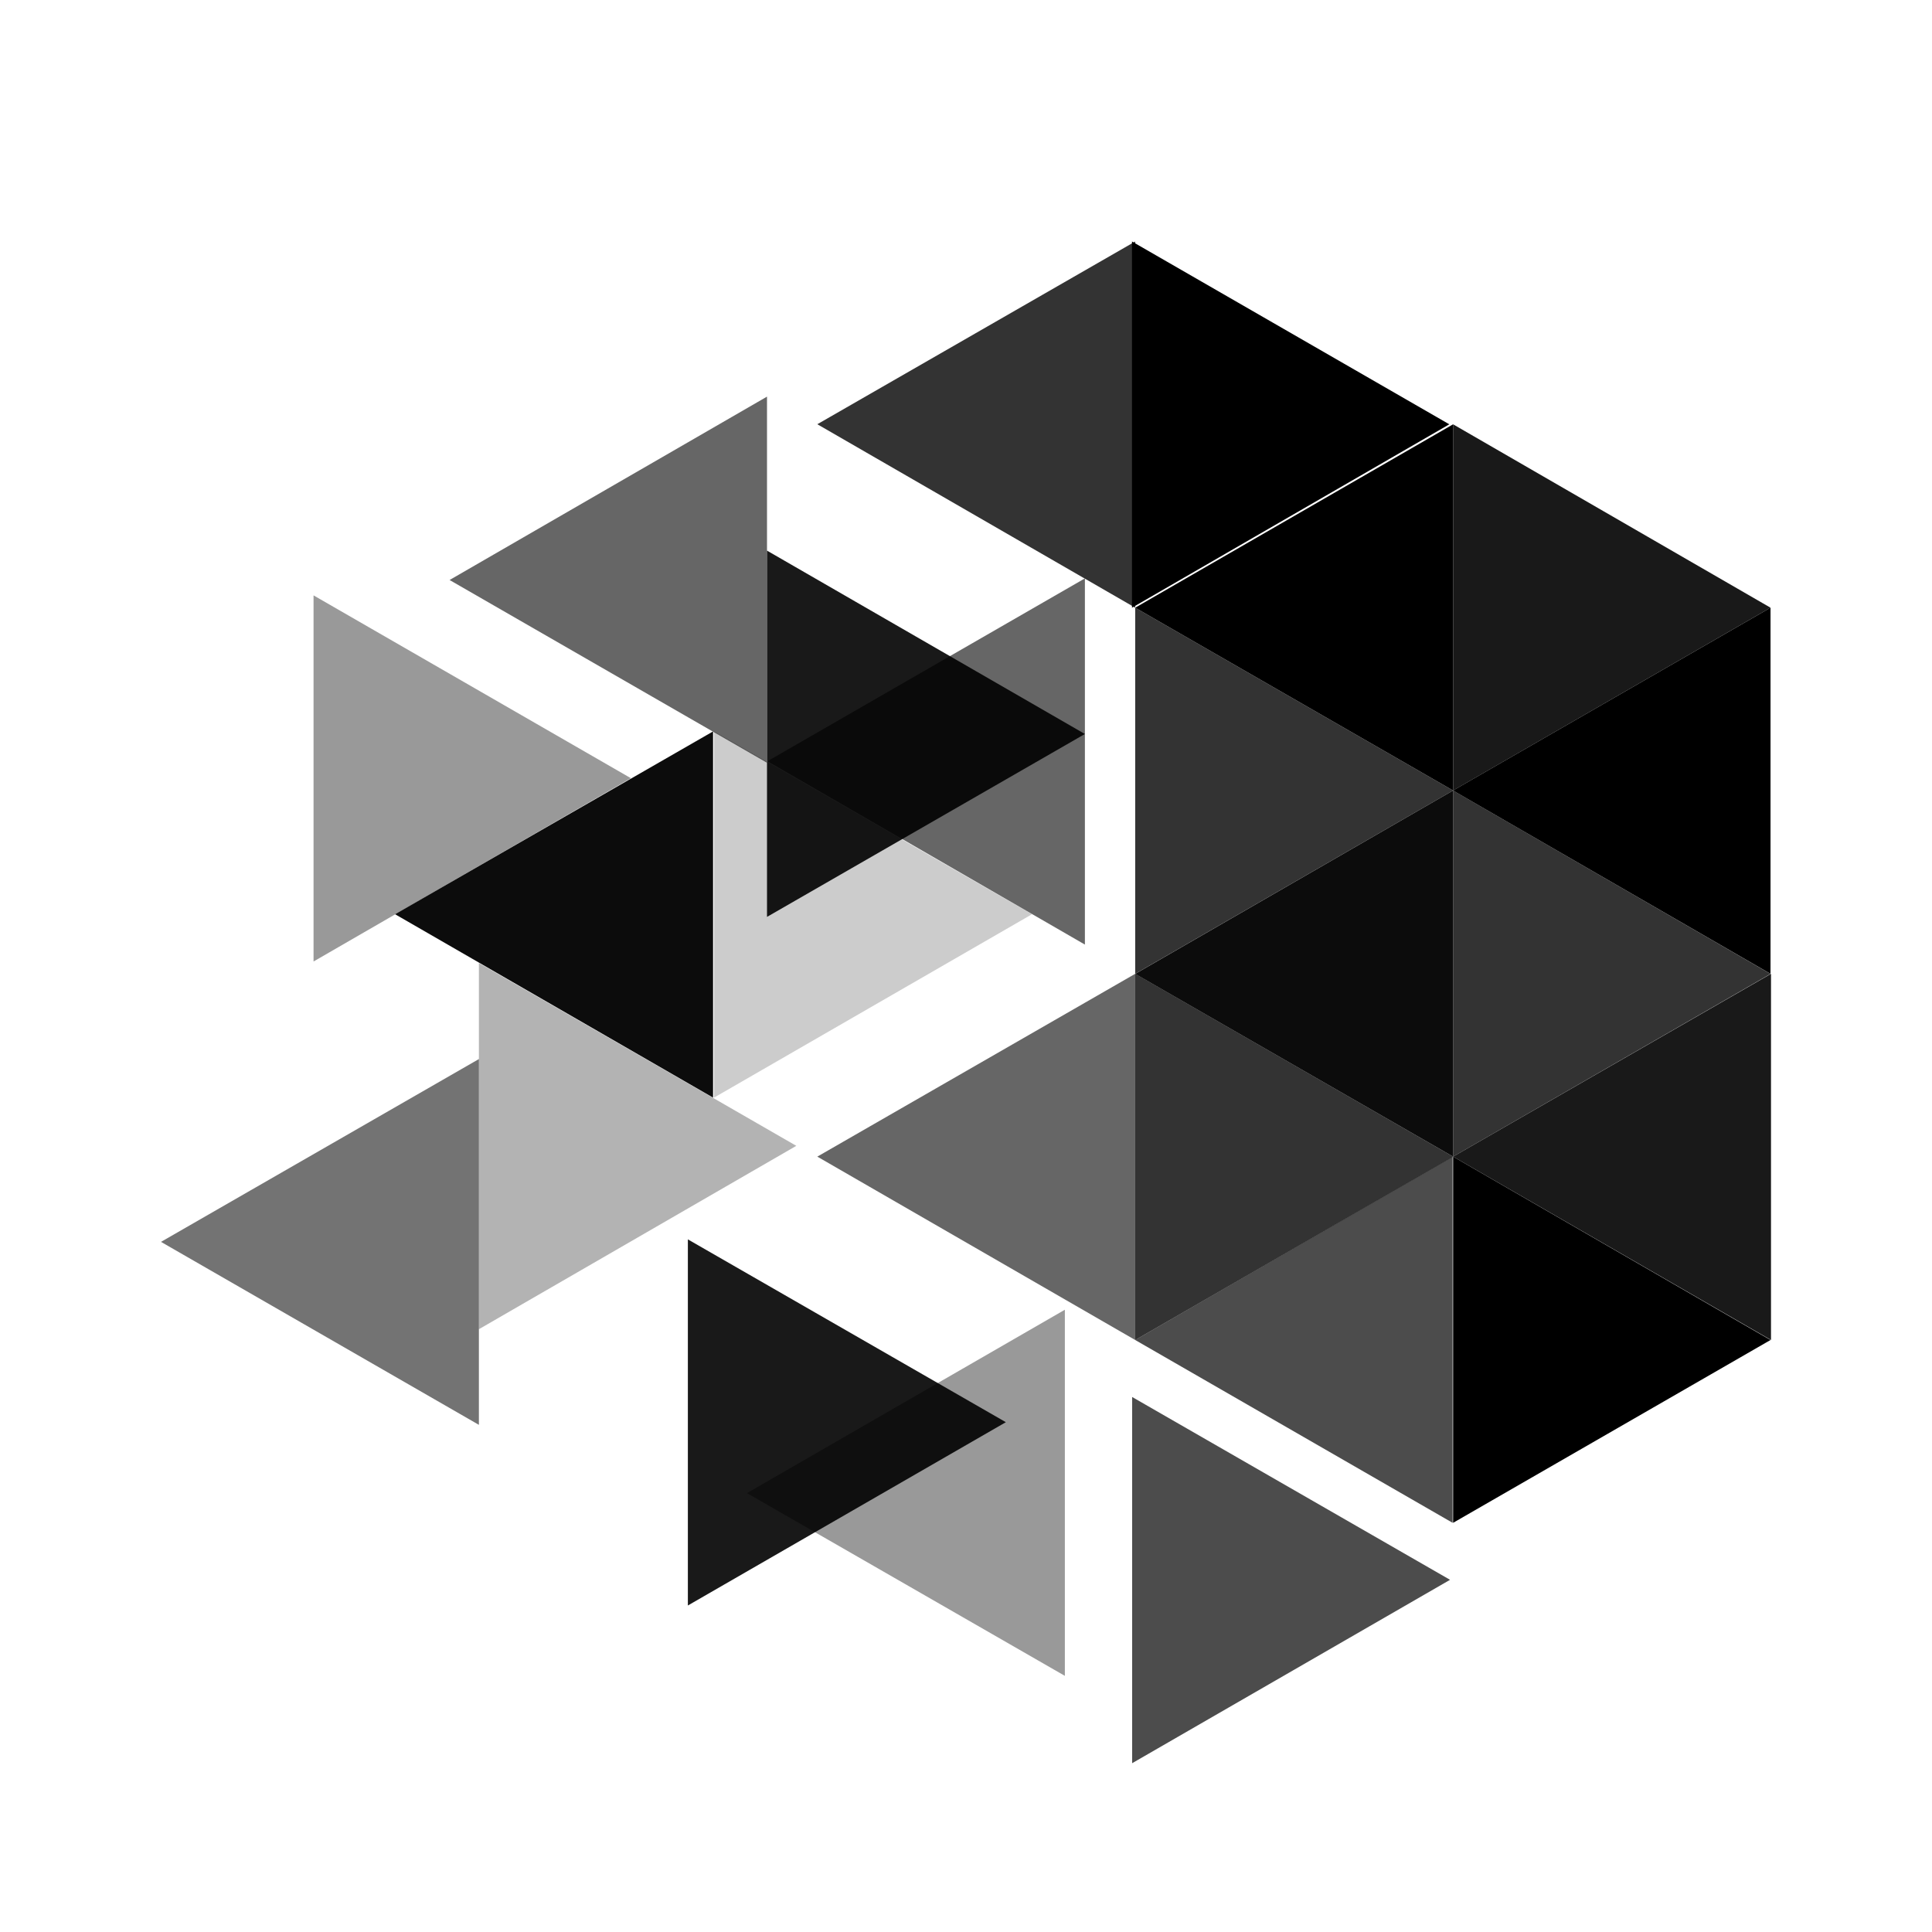 <svg xmlns="http://www.w3.org/2000/svg" xmlns:xlink="http://www.w3.org/1999/xlink" width="24" height="24" viewBox="0 0 24 24"><path fill="currentColor" d="M14.062 3v4.549l3.942-2.278z"/><path fill="currentColor" d="M18.051 5.271V9.82l3.943-2.271z" opacity=".9"/><path fill="currentColor" d="M14.102 7.549v4.548l3.949-2.277z" opacity=".8"/><path fill="currentColor" d="M18.051 9.82v4.548l3.943-2.27zm-3.949 2.277v4.549l3.949-2.278z" opacity=".8"/><path fill="currentColor" d="M18.051 14.368v4.549l3.943-2.271z"/><path fill="currentColor" d="M3.895 7.396v4.548l3.942-2.277z" opacity=".4"/><path fill="currentColor" d="M8.87 9.086v4.549l3.95-2.278z" opacity=".2"/><path fill="currentColor" d="M5.949 11.963v4.549l3.943-2.278z" opacity=".3"/><path fill="currentColor" d="M8.545 15.396v4.548l3.95-2.277z" opacity=".9"/><path fill="currentColor" d="M14.064 17.354v4.549l3.949-2.278z" opacity=".7"/><path fill="currentColor" d="M9.528 6.84v4.55l3.949-2.272z" opacity=".9"/><path fill="currentColor" d="M14.102 3v4.549L10.153 5.27z" opacity=".8"/><path fill="currentColor" d="M9.528 4.927v4.548l-3.943-2.27zm3.949 2.258v4.549L9.534 9.456z" opacity=".6"/><path fill="currentColor" d="M8.858 9.086v4.549l-3.95-2.278z" opacity=".95"/><path fill="currentColor" d="M14.102 12.097v4.549l-3.949-2.278z" opacity=".6"/><path fill="currentColor" d="M5.949 13.156V17.7L2 15.427z" opacity=".55"/><path fill="currentColor" d="M21.994 7.549v4.548L18.05 9.82z"/><path fill="currentColor" d="M18.051 9.82v4.548l-3.949-2.27z" opacity=".95"/><path fill="currentColor" d="M22 12.097v4.549l-3.949-2.278z" opacity=".9"/><path fill="currentColor" d="M18.045 14.368v4.549l-3.943-2.271z" opacity=".7"/><path fill="currentColor" d="M13.228 16.27v4.548l-3.949-2.27z" opacity=".4"/><path fill="currentColor" d="M18.051 5.271V9.82l-3.949-2.271z"/></svg>